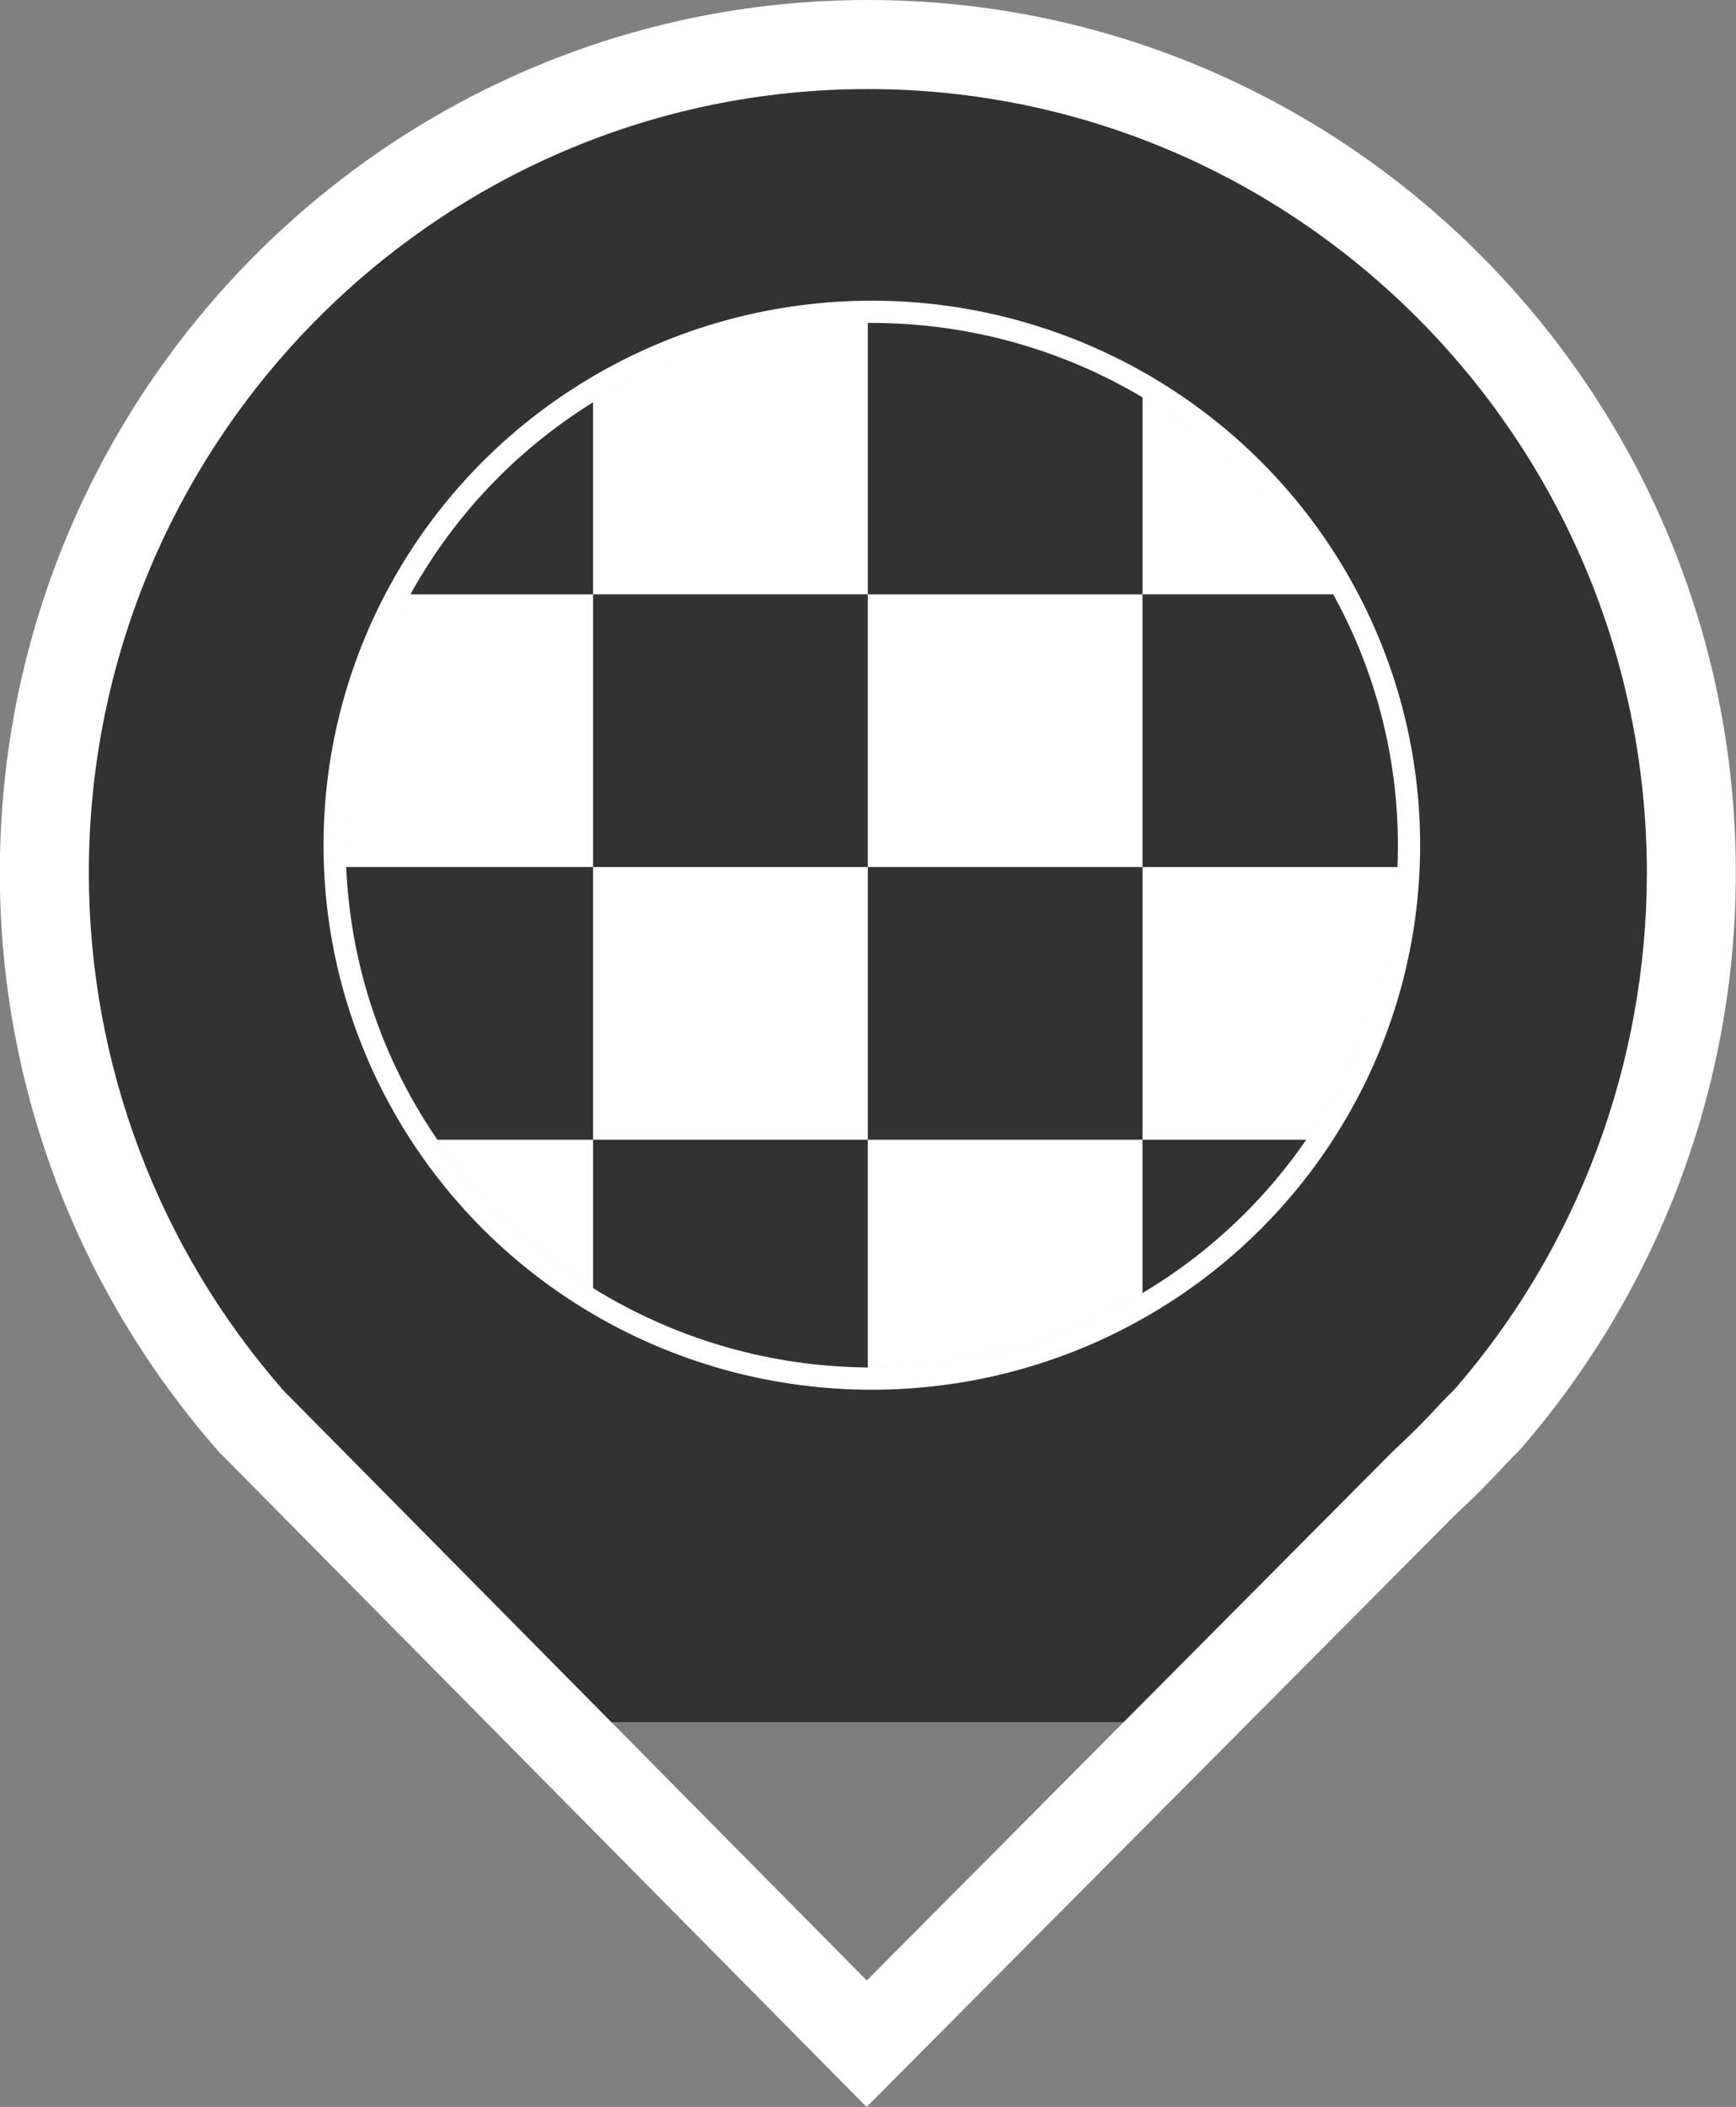 <?xml version="1.0" encoding="utf-8"?>
<!-- Generator: Adobe Illustrator 16.0.4, SVG Export Plug-In . SVG Version: 6.00 Build 0)  -->
<!DOCTYPE svg PUBLIC "-//W3C//DTD SVG 1.1//EN" "http://www.w3.org/Graphics/SVG/1.1/DTD/svg11.dtd">
<svg version="1.1" id="Layer_1" xmlns="http://www.w3.org/2000/svg" xmlns:xlink="http://www.w3.org/1999/xlink" x="0px" y="0px"
	 width="39px" height="47.314px" viewBox="0 0 39 47.314" enable-background="new 0 0 39 47.314" xml:space="preserve">
<rect x="0" y="0" width="39" height="47.314" fill="#808080" stroke="none"/>
<g>
	<defs>
		<path id="SVGID_1_" d="M1.072,19.601c0-10.256,8.297-18.6,18.5-18.6s18.5,8.344,18.5,18.6c0,4.707-1.748,9.012-4.598,12.291
			l-0.27,0.271c-0.363,0.398-0.742,0.779-1.141,1.145L19.548,45.894L5.697,31.892C2.82,28.612,1.072,24.308,1.072,19.601z"/>
	</defs>
	<clipPath id="SVGID_2_">
		<use xlink:href="#SVGID_1_"  overflow="visible"/>
	</clipPath>
	<g clip-path="url(#SVGID_2_)">
		<defs>
			<rect id="SVGID_3_" x="-856.928" y="-656.509" width="1440" height="1024.001"/>
		</defs>
		<clipPath id="SVGID_4_">
			<use xlink:href="#SVGID_3_"  overflow="visible"/>
		</clipPath>
		<g clip-path="url(#SVGID_4_)" enable-background="new    ">
			<g>
				<defs>
					<rect id="SVGID_5_" x="1.072" y="0.491" width="37" height="46"/>
				</defs>
				<clipPath id="SVGID_6_">
					<use xlink:href="#SVGID_5_"  overflow="visible"/>
				</clipPath>
				<g clip-path="url(#SVGID_6_)">
					<defs>
						<rect id="SVGID_7_" x="-4.067" y="-4.093" width="47.277" height="55.081"/>
					</defs>
					<clipPath id="SVGID_8_">
						<use xlink:href="#SVGID_7_"  overflow="visible"/>
					</clipPath>
					<g clip-path="url(#SVGID_8_)">
						<defs>
							<rect id="SVGID_9_" x="1.072" y="0.491" width="37" height="46"/>
						</defs>
						<clipPath id="SVGID_10_">
							<use xlink:href="#SVGID_9_"  overflow="visible"/>
						</clipPath>
						<rect x="-9.067" y="-9.093" clip-path="url(#SVGID_10_)" fill="#323232" width="57.277" height="65.081"/>
					</g>
				</g>
			</g>
		</g>
	</g>
</g>
<g>
	<defs>
		<polygon id="SVGID_11_" points="26.732,38.671 19.548,45.894 12.402,38.671 		"/>
	</defs>
	<clipPath id="SVGID_12_">
		<use xlink:href="#SVGID_11_"  overflow="visible"/>
	</clipPath>
	<g clip-path="url(#SVGID_12_)">
		<defs>
			<rect id="SVGID_13_" x="-856.928" y="-656.509" width="1440" height="1024.001"/>
		</defs>
		<clipPath id="SVGID_14_">
			<use xlink:href="#SVGID_13_"  overflow="visible"/>
		</clipPath>
		<g clip-path="url(#SVGID_14_)" enable-background="new    ">
			<g>
				<defs>
					<rect id="SVGID_15_" x="12.072" y="38.491" width="15" height="8"/>
				</defs>
				<clipPath id="SVGID_16_">
					<use xlink:href="#SVGID_15_"  overflow="visible"/>
				</clipPath>
				<g clip-path="url(#SVGID_16_)">
					<defs>
						<rect id="SVGID_17_" x="-9.995" y="33.577" width="58.584" height="20.727"/>
					</defs>
					<clipPath id="SVGID_18_">
						<use xlink:href="#SVGID_17_"  overflow="visible"/>
					</clipPath>
					<g clip-path="url(#SVGID_18_)">
						<defs>
							<rect id="SVGID_19_" x="12.072" y="38.491" width="15" height="8"/>
						</defs>
						<clipPath id="SVGID_20_">
							<use xlink:href="#SVGID_19_"  overflow="visible"/>
						</clipPath>
						<rect x="-14.995" y="28.577" clip-path="url(#SVGID_20_)" fill="#7D7D7D" width="68.584" height="30.727"/>
					</g>
				</g>
			</g>
		</g>
	</g>
</g>
<g>
	<defs>
		<ellipse id="SVGID_21_" cx="19.586" cy="18.979" rx="11.829" ry="11.738"/>
	</defs>
	<clipPath id="SVGID_22_">
		<use xlink:href="#SVGID_21_"  overflow="visible"/>
	</clipPath>
	<g clip-path="url(#SVGID_22_)">
		<defs>
			<rect id="SVGID_23_" x="-856.928" y="-656.509" width="1440" height="1024.001"/>
		</defs>
		<clipPath id="SVGID_24_">
			<use xlink:href="#SVGID_23_"  overflow="visible"/>
		</clipPath>
		<rect x="2.757" y="2.243" clip-path="url(#SVGID_24_)" fill="#FFFFFF" width="33.658" height="33.475"/>
	</g>
</g>
<g>
	<defs>
		<rect id="SVGID_25_" x="7.154" y="7.222" width="6.17" height="6.125"/>
	</defs>
	<clipPath id="SVGID_26_">
		<use xlink:href="#SVGID_25_"  overflow="visible"/>
	</clipPath>
	<g clip-path="url(#SVGID_26_)">
		<defs>
			<rect id="SVGID_27_" x="-856.928" y="-656.509" width="1440" height="1024.001"/>
		</defs>
		<clipPath id="SVGID_28_">
			<use xlink:href="#SVGID_27_"  overflow="visible"/>
		</clipPath>
		<rect x="2.154" y="2.222" clip-path="url(#SVGID_28_)" fill="#323232" width="16.17" height="16.125"/>
	</g>
</g>
<g>
	<defs>
		<rect id="SVGID_29_" x="7.154" y="19.47" width="6.17" height="6.123"/>
	</defs>
	<clipPath id="SVGID_30_">
		<use xlink:href="#SVGID_29_"  overflow="visible"/>
	</clipPath>
	<g clip-path="url(#SVGID_30_)">
		<defs>
			<rect id="SVGID_31_" x="-856.928" y="-656.509" width="1440" height="1024.001"/>
		</defs>
		<clipPath id="SVGID_32_">
			<use xlink:href="#SVGID_31_"  overflow="visible"/>
		</clipPath>
		<rect x="2.154" y="14.47" clip-path="url(#SVGID_32_)" fill="#323232" width="16.17" height="16.123"/>
	</g>
</g>
<g>
	<defs>
		<rect id="SVGID_33_" x="13.324" y="13.345" width="6.172" height="6.125"/>
	</defs>
	<clipPath id="SVGID_34_">
		<use xlink:href="#SVGID_33_"  overflow="visible"/>
	</clipPath>
	<g clip-path="url(#SVGID_34_)">
		<defs>
			<rect id="SVGID_35_" x="-856.928" y="-656.509" width="1440" height="1024.001"/>
		</defs>
		<clipPath id="SVGID_36_">
			<use xlink:href="#SVGID_35_"  overflow="visible"/>
		</clipPath>
		<rect x="8.324" y="8.345" clip-path="url(#SVGID_36_)" fill="#323232" width="16.172" height="16.125"/>
	</g>
</g>
<g>
	<defs>
		<rect id="SVGID_37_" x="13.324" y="25.593" width="6.172" height="6.123"/>
	</defs>
	<clipPath id="SVGID_38_">
		<use xlink:href="#SVGID_37_"  overflow="visible"/>
	</clipPath>
	<g clip-path="url(#SVGID_38_)">
		<defs>
			<rect id="SVGID_39_" x="-856.928" y="-656.509" width="1440" height="1024.001"/>
		</defs>
		<clipPath id="SVGID_40_">
			<use xlink:href="#SVGID_39_"  overflow="visible"/>
		</clipPath>
		<rect x="8.324" y="20.593" clip-path="url(#SVGID_40_)" fill="#323232" width="16.172" height="16.123"/>
	</g>
</g>
<g>
	<defs>
		<rect id="SVGID_41_" x="19.496" y="7.222" width="6.172" height="6.125"/>
	</defs>
	<clipPath id="SVGID_42_">
		<use xlink:href="#SVGID_41_"  overflow="visible"/>
	</clipPath>
	<g clip-path="url(#SVGID_42_)">
		<defs>
			<rect id="SVGID_43_" x="-856.928" y="-656.509" width="1440" height="1024.001"/>
		</defs>
		<clipPath id="SVGID_44_">
			<use xlink:href="#SVGID_43_"  overflow="visible"/>
		</clipPath>
		<rect x="14.496" y="2.222" clip-path="url(#SVGID_44_)" fill="#323232" width="16.172" height="16.125"/>
	</g>
</g>
<g>
	<defs>
		<rect id="SVGID_45_" x="19.496" y="19.47" width="6.172" height="6.123"/>
	</defs>
	<clipPath id="SVGID_46_">
		<use xlink:href="#SVGID_45_"  overflow="visible"/>
	</clipPath>
	<g clip-path="url(#SVGID_46_)">
		<defs>
			<rect id="SVGID_47_" x="-856.928" y="-656.509" width="1440" height="1024.001"/>
		</defs>
		<clipPath id="SVGID_48_">
			<use xlink:href="#SVGID_47_"  overflow="visible"/>
		</clipPath>
		<rect x="14.496" y="14.47" clip-path="url(#SVGID_48_)" fill="#323232" width="16.172" height="16.123"/>
	</g>
</g>
<g>
	<defs>
		<rect id="SVGID_49_" x="25.667" y="13.345" width="6.172" height="6.125"/>
	</defs>
	<clipPath id="SVGID_50_">
		<use xlink:href="#SVGID_49_"  overflow="visible"/>
	</clipPath>
	<g clip-path="url(#SVGID_50_)">
		<defs>
			<rect id="SVGID_51_" x="-856.928" y="-656.509" width="1440" height="1024.001"/>
		</defs>
		<clipPath id="SVGID_52_">
			<use xlink:href="#SVGID_51_"  overflow="visible"/>
		</clipPath>
		<rect x="20.667" y="8.345" clip-path="url(#SVGID_52_)" fill="#323232" width="16.172" height="16.125"/>
	</g>
</g>
<g>
	<defs>
		<rect id="SVGID_53_" x="25.667" y="25.593" width="6.172" height="6.123"/>
	</defs>
	<clipPath id="SVGID_54_">
		<use xlink:href="#SVGID_53_"  overflow="visible"/>
	</clipPath>
	<g clip-path="url(#SVGID_54_)">
		<defs>
			<rect id="SVGID_55_" x="-856.928" y="-656.509" width="1440" height="1024.001"/>
		</defs>
		<clipPath id="SVGID_56_">
			<use xlink:href="#SVGID_55_"  overflow="visible"/>
		</clipPath>
		<rect x="20.667" y="20.593" clip-path="url(#SVGID_56_)" fill="#323232" width="16.172" height="16.123"/>
	</g>
</g>
<g>
	<path fill="#FFFFFF" d="M19.468,47.314L4.91,32.594C1.726,28.968-0.004,24.369-0.004,19.6c0-10.807,8.748-19.6,19.5-19.6
		c10.752,0,19.5,8.792,19.5,19.6c0,4.758-1.72,9.355-4.843,12.947l-0.314,0.32c-0.352,0.387-0.756,0.792-1.171,1.175L19.468,47.314z
		 M19.496,2c-9.649,0-17.5,7.895-17.5,17.6c0,4.284,1.554,8.415,4.377,11.631l13.1,13.243l11.809-11.873
		c0.404-0.374,0.767-0.738,1.108-1.113l0.299-0.302c2.762-3.179,4.308-7.311,4.308-11.586C36.996,9.895,29.145,2,19.496,2z"/>
</g>
<ellipse fill="none" stroke="#FFFFFF" stroke-width="0.5" stroke-miterlimit="10" cx="19.586" cy="18.98" rx="12.068" ry="11.978"/>
</svg>
